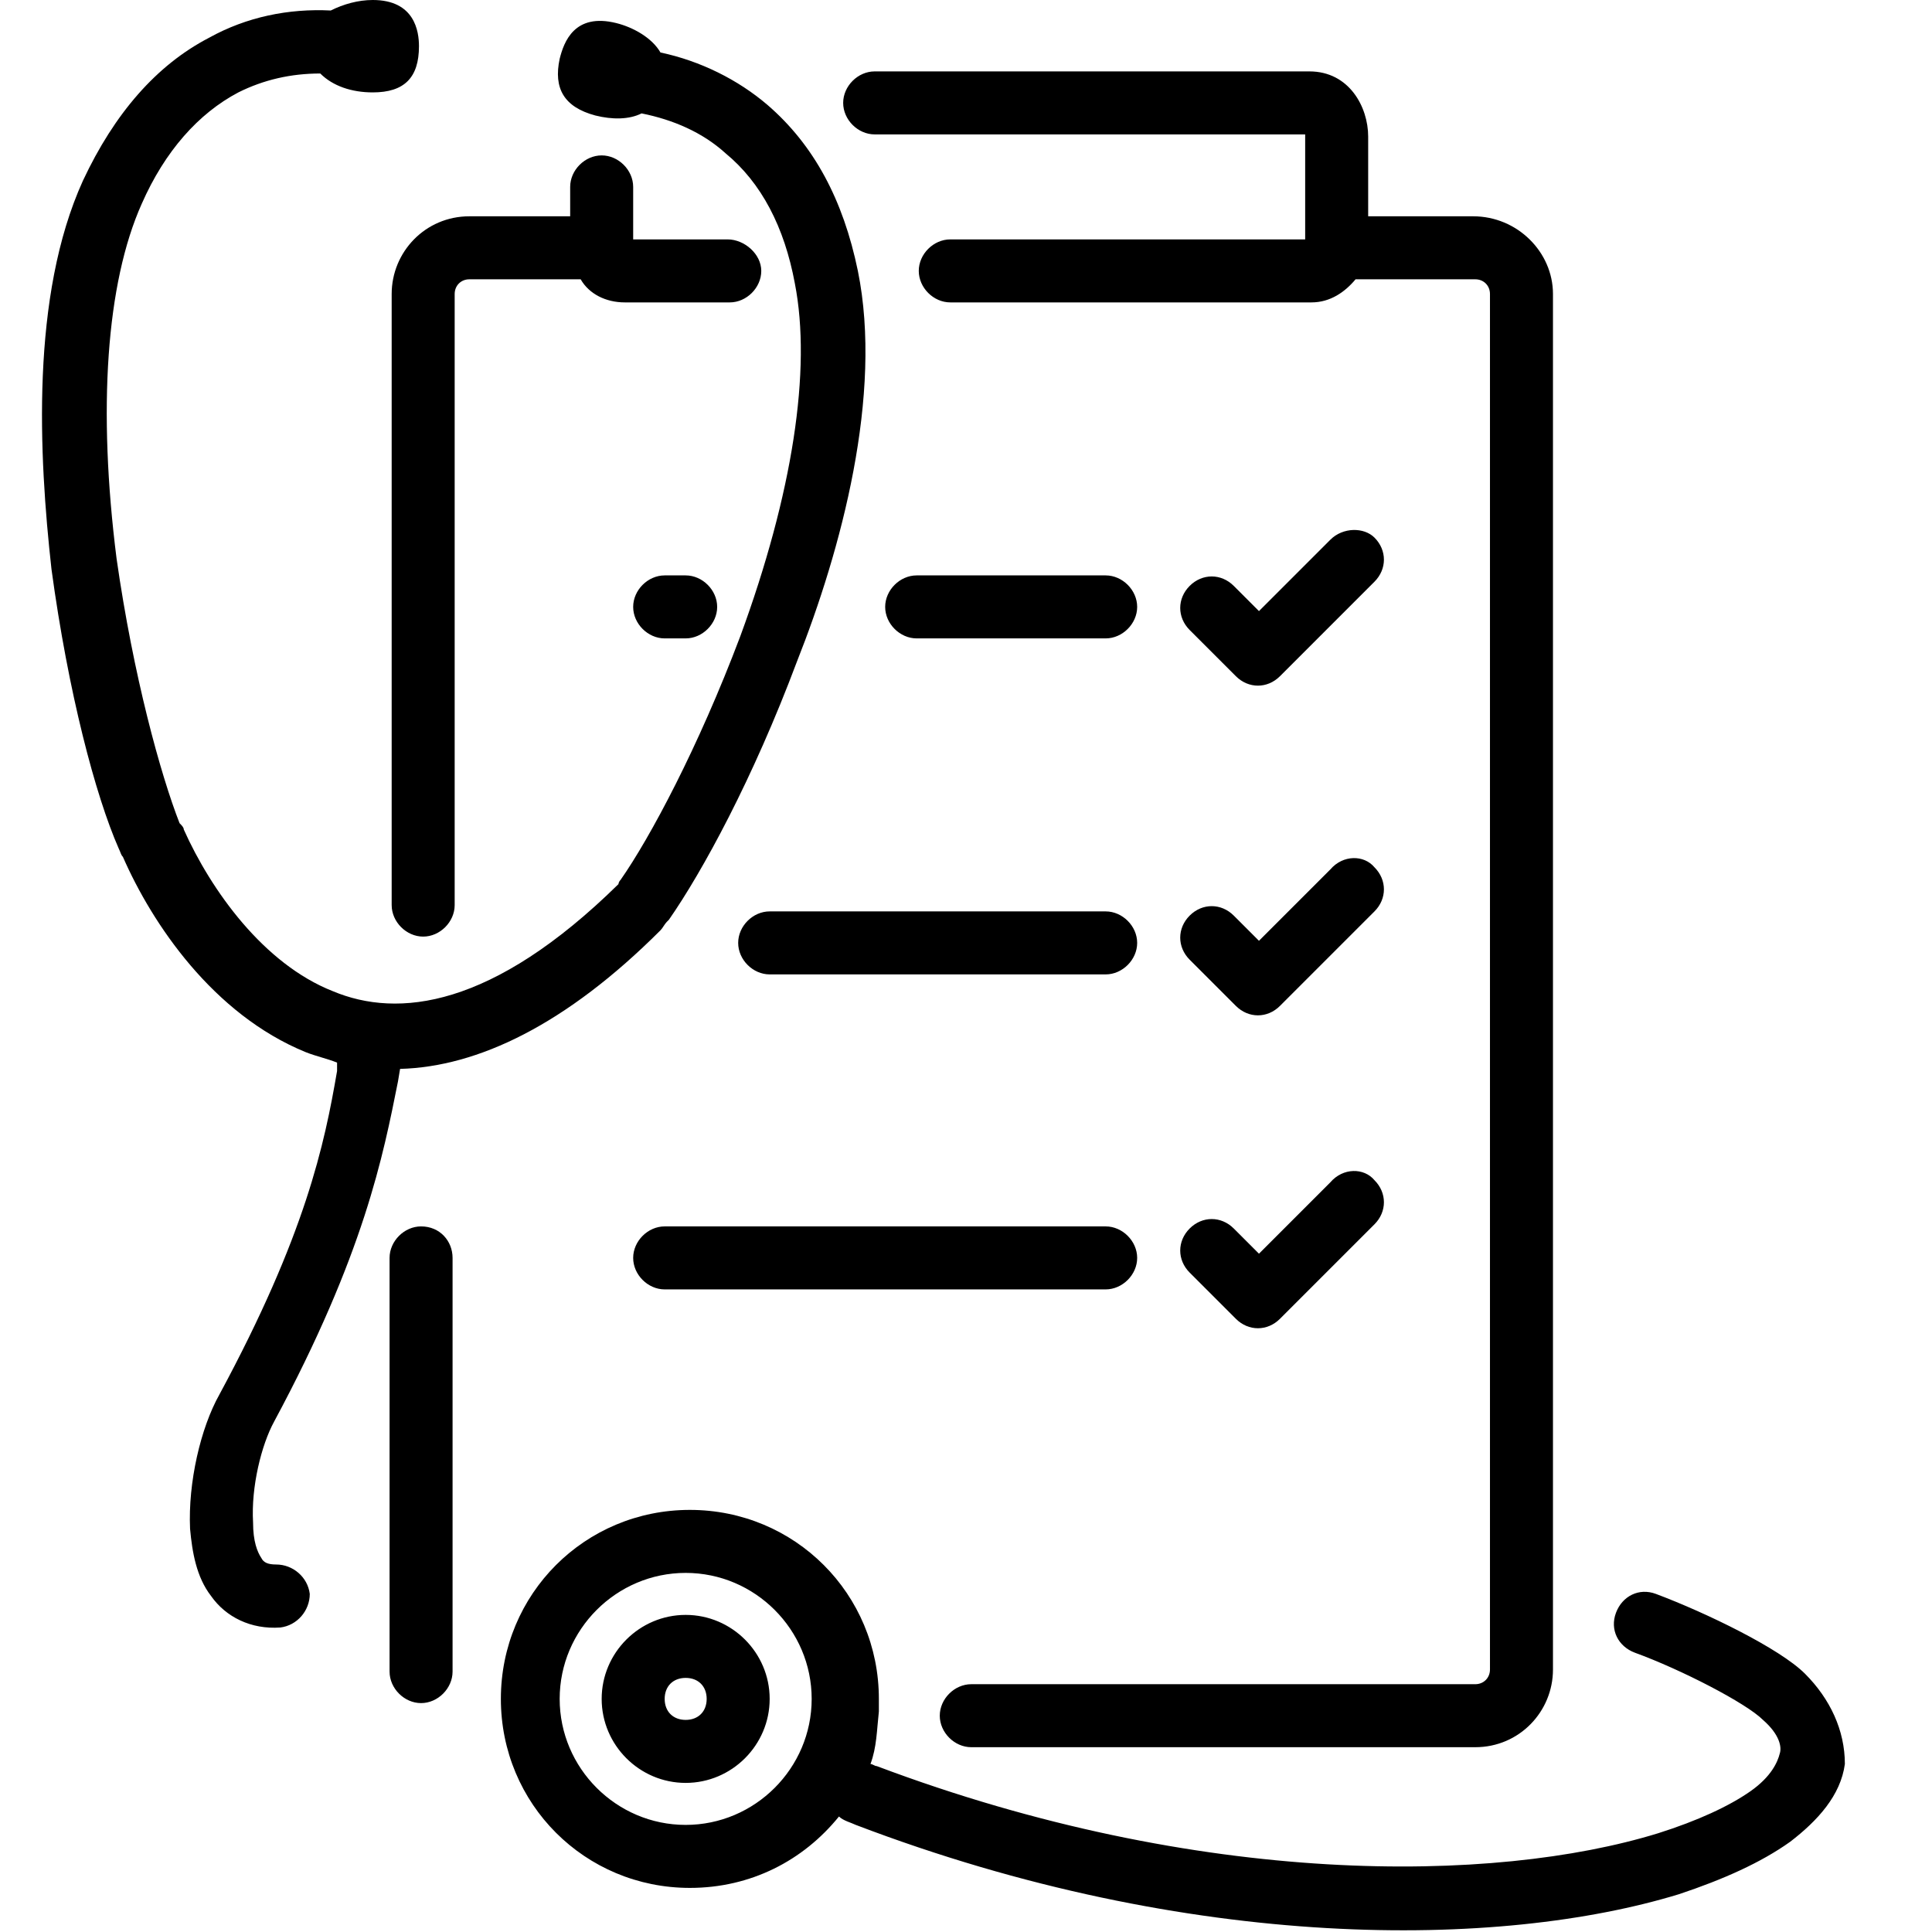 <svg width="92" height="92" viewBox="0 0 92 92" xmlns="http://www.w3.org/2000/svg">
<path d="M33.151 44.9C33.151 44.1 33.851 43.4 34.651 43.4H50.651C51.451 43.4 52.151 44.1 52.151 44.9C52.151 45.7 51.451 46.4 50.651 46.4H34.651C33.851 46.4 33.151 45.7 33.151 44.9ZM28.151 28.9C28.151 28.1 28.851 27.4 29.651 27.4H30.651C31.451 27.4 32.151 28.1 32.151 28.9C32.151 29.7 31.451 30.4 30.651 30.4H29.651C28.851 30.4 28.151 29.7 28.151 28.9ZM28.151 59.9C28.151 59.1 28.851 58.4 29.651 58.4H50.651C51.451 58.4 52.151 59.1 52.151 59.9C52.151 60.7 51.451 61.4 50.651 61.4H29.651C28.851 61.4 28.151 60.7 28.151 59.9ZM68.151 10.3H63.151V6.5C63.151 5.1 62.251 3.4 60.351 3.4H39.651C38.851 3.4 38.151 4.1 38.151 4.9C38.151 5.7 38.851 6.4 39.651 6.4H60.151V6.5V11.3V11.4H43.251C42.451 11.4 41.751 12.1 41.751 12.9C41.751 13.7 42.451 14.4 43.251 14.4H60.451C61.351 14.4 62.051 13.9 62.551 13.3H68.251C68.651 13.3 68.951 13.6 68.951 14V79.5C68.951 79.9 68.651 80.2 68.251 80.2H44.251C43.451 80.2 42.751 80.9 42.751 81.7C42.751 82.5 43.451 83.2 44.251 83.2H68.251C70.351 83.2 71.951 81.5 71.951 79.5V14C71.951 12 70.251 10.3 68.151 10.3ZM18.051 58.4C17.251 58.4 16.551 59.1 16.551 59.9V79.6C16.551 80.4 17.251 81.1 18.051 81.1C18.851 81.1 19.551 80.4 19.551 79.6V59.9C19.551 59.1 18.951 58.4 18.051 58.4ZM52.151 28.9C52.151 28.1 51.451 27.4 50.651 27.4H41.651C40.851 27.4 40.151 28.1 40.151 28.9C40.151 29.7 40.851 30.4 41.651 30.4H50.651C51.451 30.4 52.151 29.7 52.151 28.9ZM32.651 11.4H28.151V8.9C28.151 8.1 27.451 7.4 26.651 7.4C25.851 7.4 25.151 8.1 25.151 8.9V10.3H20.351C18.251 10.3 16.651 12 16.651 14V43.1C16.651 43.9 17.351 44.6 18.151 44.6C18.951 44.6 19.651 43.9 19.651 43.1V14C19.651 13.6 19.951 13.3 20.351 13.3H25.651C26.051 14 26.851 14.4 27.751 14.4H32.751C33.551 14.4 34.251 13.7 34.251 12.9C34.251 12.1 33.451 11.4 32.651 11.4ZM63.451 25.6C64.051 26.2 64.051 27.1 63.451 27.7L58.951 32.2C58.351 32.8 57.451 32.8 56.851 32.2L54.651 30C54.051 29.4 54.051 28.5 54.651 27.9C55.251 27.3 56.151 27.3 56.751 27.9L57.951 29.1L61.351 25.7C61.951 25.1 62.951 25.1 63.451 25.6ZM63.451 41.3C64.051 41.9 64.051 42.8 63.451 43.4L58.951 47.9C58.351 48.5 57.451 48.5 56.851 47.9L54.651 45.7C54.051 45.1 54.051 44.2 54.651 43.6C55.251 43 56.151 43 56.751 43.6L57.951 44.8L61.351 41.4C61.951 40.7 62.951 40.7 63.451 41.3ZM63.451 56.2C64.051 56.8 64.051 57.7 63.451 58.3L58.951 62.8C58.351 63.4 57.451 63.4 56.851 62.8L54.651 60.6C54.051 60 54.051 59.1 54.651 58.5C55.251 57.9 56.151 57.9 56.751 58.5L57.951 59.7L61.351 56.3C61.951 55.6 62.951 55.6 63.451 56.2ZM38.851 12.9C38.151 9.5 36.751 6.9 34.551 5C33.151 3.8 31.351 2.9 29.451 2.5C29.051 1.8 28.151 1.3 27.351 1.1C25.351 0.6 24.851 2 24.651 2.8C24.351 4.2 24.851 5.1 26.351 5.5C27.151 5.7 27.951 5.7 28.551 5.4C30.051 5.7 31.451 6.3 32.551 7.3C34.251 8.7 35.351 10.8 35.851 13.5C36.651 17.6 35.751 23.5 33.251 30.3C31.251 35.6 28.951 39.9 27.551 41.9C27.451 42 27.451 42.1 27.451 42.1C21.451 48 16.951 48.5 13.851 47.2C10.551 45.9 8.051 42.4 6.751 39.5C6.751 39.4 6.651 39.3 6.551 39.2C5.651 36.9 4.351 32.2 3.551 26.6C2.651 19.5 3.051 13.5 4.751 9.7C5.851 7.2 7.451 5.4 9.351 4.4C10.551 3.8 11.851 3.5 13.251 3.5C13.851 4.1 14.751 4.4 15.751 4.4C17.251 4.4 17.951 3.7 17.951 2.2C17.951 1.5 17.751 6.10352e-06 15.751 6.10352e-06C15.051 6.10352e-06 14.351 0.2 13.751 0.5C11.751 0.4 9.751 0.8 7.951 1.8C5.451 3.1 3.451 5.4 1.951 8.6C-0.549 14.1 -0.149 21.7 0.451 27.1C1.251 33 2.551 37.9 3.651 40.4C3.751 40.6 3.751 40.7 3.851 40.8C5.251 44 8.151 48.3 12.551 50.1C13.051 50.3 13.551 50.4 14.051 50.6V50.9V51C13.451 54.5 12.551 58.8 8.451 66.4C7.551 68 6.951 70.6 7.051 72.8C7.151 73.9 7.351 75.1 8.051 76C8.751 77 9.951 77.6 11.351 77.5C12.151 77.4 12.751 76.7 12.751 75.9C12.651 75.1 11.951 74.5 11.151 74.5C10.751 74.5 10.551 74.4 10.451 74.2C10.251 73.9 10.051 73.4 10.051 72.5C9.951 70.8 10.451 68.8 11.051 67.7C15.351 59.7 16.251 55 16.951 51.5L17.051 50.9C20.751 50.8 24.951 48.8 29.451 44.3C29.551 44.2 29.651 44 29.751 43.9L29.851 43.8C31.451 41.5 33.851 37.1 35.951 31.5C38.051 26.2 40.051 18.8 38.851 12.9ZM30.651 76.9C28.451 76.9 26.651 78.7 26.651 80.9C26.651 83.1 28.451 84.9 30.651 84.9C32.851 84.9 34.651 83.1 34.651 80.9C34.651 78.7 32.851 76.9 30.651 76.9ZM30.651 81.9C30.051 81.9 29.651 81.5 29.651 80.9C29.651 80.3 30.051 79.9 30.651 79.9C31.251 79.9 31.651 80.3 31.651 80.9C31.651 81.5 31.251 81.9 30.651 81.9ZM83.951 79.7C82.751 78.5 79.251 76.8 76.851 75.9C76.051 75.6 75.251 76 74.951 76.8C74.651 77.6 75.051 78.4 75.851 78.7C78.051 79.5 81.151 81.1 81.951 81.9C82.751 82.6 82.851 83.2 82.751 83.5C82.651 83.9 82.351 84.6 81.351 85.3C80.351 86 78.851 86.7 76.951 87.3C69.151 89.7 55.151 89.9 39.751 84.1C39.651 84.1 39.551 84 39.451 84C39.751 83.2 39.751 82.4 39.851 81.5C39.851 81.3 39.851 81.1 39.851 80.9C39.851 75.9 35.851 71.9 30.851 71.9C25.851 71.9 21.851 75.9 21.851 80.9C21.851 85.9 25.851 89.9 30.851 89.9C33.751 89.9 36.251 88.6 37.951 86.5C38.151 86.7 38.551 86.8 38.751 86.9C54.751 93 69.451 92.8 77.951 90.2C80.051 89.5 81.851 88.7 83.251 87.7C84.551 86.7 85.651 85.5 85.851 84C85.851 82.4 85.151 80.9 83.951 79.7ZM30.651 86.9C27.351 86.9 24.651 84.2 24.651 80.9C24.651 77.6 27.351 74.9 30.651 74.9C33.951 74.9 36.651 77.6 36.651 80.9C36.651 84.2 33.951 86.9 30.651 86.9Z" transform="translate(2)" />
</svg>
